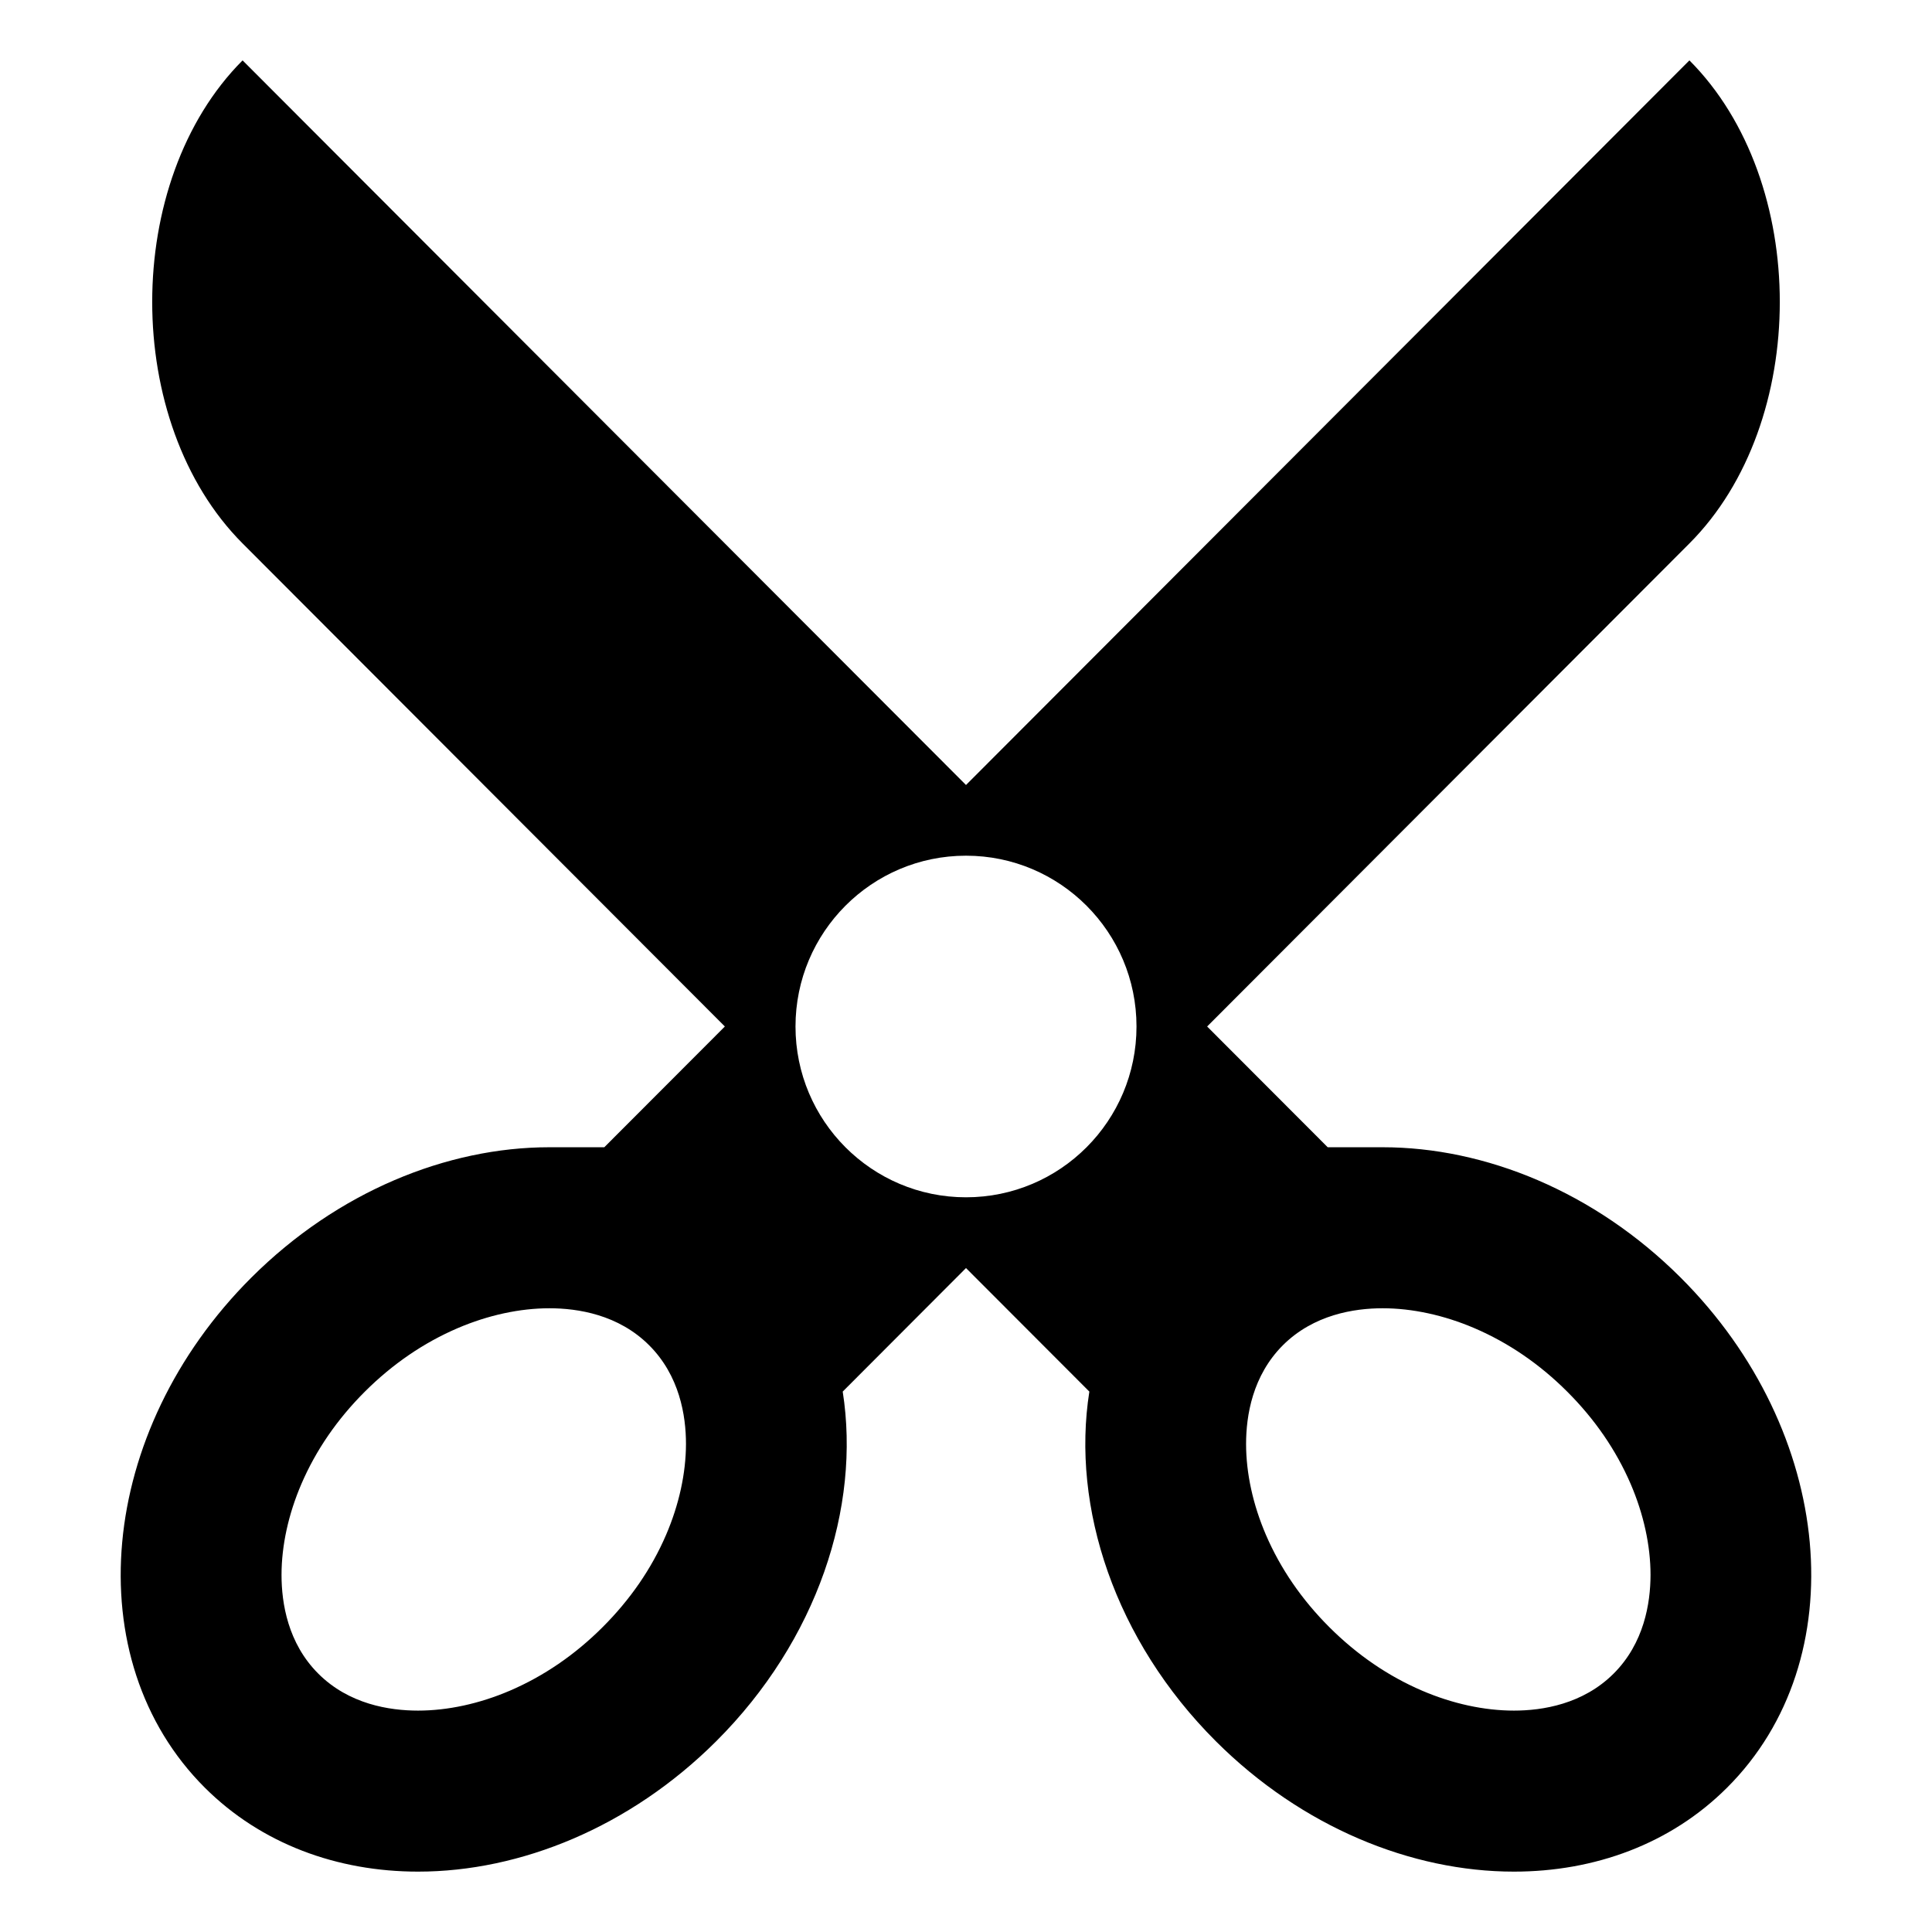 <?xml version="1.0" encoding="utf-8"?>
<!-- Generator: Adobe Illustrator 16.0.1, SVG Export Plug-In . SVG Version: 6.00 Build 0)  -->
<!DOCTYPE svg PUBLIC "-//W3C//DTD SVG 1.1//EN" "http://www.w3.org/Graphics/SVG/1.1/DTD/svg11.dtd">
<svg version="1.1" id="Layer_1" xmlns="http://www.w3.org/2000/svg" xmlns:xlink="http://www.w3.org/1999/xlink" x="0px" y="0px"
	 width="32px" height="32px" viewBox="0 0 32 32" enable-background="new 0 0 32 32" xml:space="preserve">
<path d="M27.837,21.161c-1.427-1.425-3.241-2.159-4.936-2.159h-0.91l-1.997-2l7.988-8.001c1.996-2,1.996-6.001,0-8.001L16,13.002
	L4.018,1c-1.996,2-1.996,6.001,0,8.001l7.988,8.001l-1.997,2h-0.91c-1.693,0-3.509,0.735-4.936,2.159
	c-2.551,2.545-2.896,6.327-0.771,8.448C4.33,30.544,5.59,31,6.925,31c1.694,0,3.509-0.735,4.937-2.159
	c1.675-1.671,2.397-3.875,2.096-5.792L16,21.003l2.043,2.046c-0.302,1.917,0.422,4.121,2.096,5.792
	C21.566,30.265,23.381,31,25.075,31c1.335,0,2.595-0.456,3.531-1.391C30.732,27.489,30.387,23.706,27.837,21.161z M11.032,25.423
	c-0.241,0.56-0.595,1.073-1.052,1.529c-0.456,0.456-0.974,0.81-1.535,1.051c-0.504,0.216-1.03,0.33-1.521,0.33
	c-0.473,0-1.144-0.105-1.652-0.612c-0.504-0.504-0.609-1.166-0.609-1.635c0-0.486,0.114-1.007,0.329-1.507
	c0.241-0.56,0.594-1.073,1.051-1.529s0.974-0.81,1.536-1.051c0.504-0.216,1.03-0.33,1.521-0.33c0.474,0,1.145,0.106,1.652,0.613
	c0.504,0.503,0.61,1.166,0.61,1.634C11.361,24.402,11.247,24.923,11.032,25.423z M16,19.831c-1.56,0-2.824-1.267-2.824-2.829
	S14.44,14.173,16,14.173s2.824,1.267,2.824,2.829S17.56,19.831,16,19.831z M26.727,27.72c-0.508,0.507-1.179,0.613-1.651,0.613
	c-0.491,0-1.018-0.114-1.521-0.33c-0.562-0.241-1.078-0.594-1.536-1.051c-0.457-0.456-0.81-0.97-1.051-1.529
	c-0.215-0.5-0.329-1.021-0.329-1.507c0-0.469,0.106-1.131,0.61-1.635c0.508-0.506,1.179-0.612,1.652-0.612
	c0.49,0,1.017,0.114,1.521,0.33c0.562,0.241,1.079,0.594,1.536,1.051c0.457,0.456,0.81,0.97,1.051,1.529
	c0.215,0.5,0.329,1.021,0.329,1.507C27.337,26.554,27.231,27.217,26.727,27.72z"/>
</svg>
